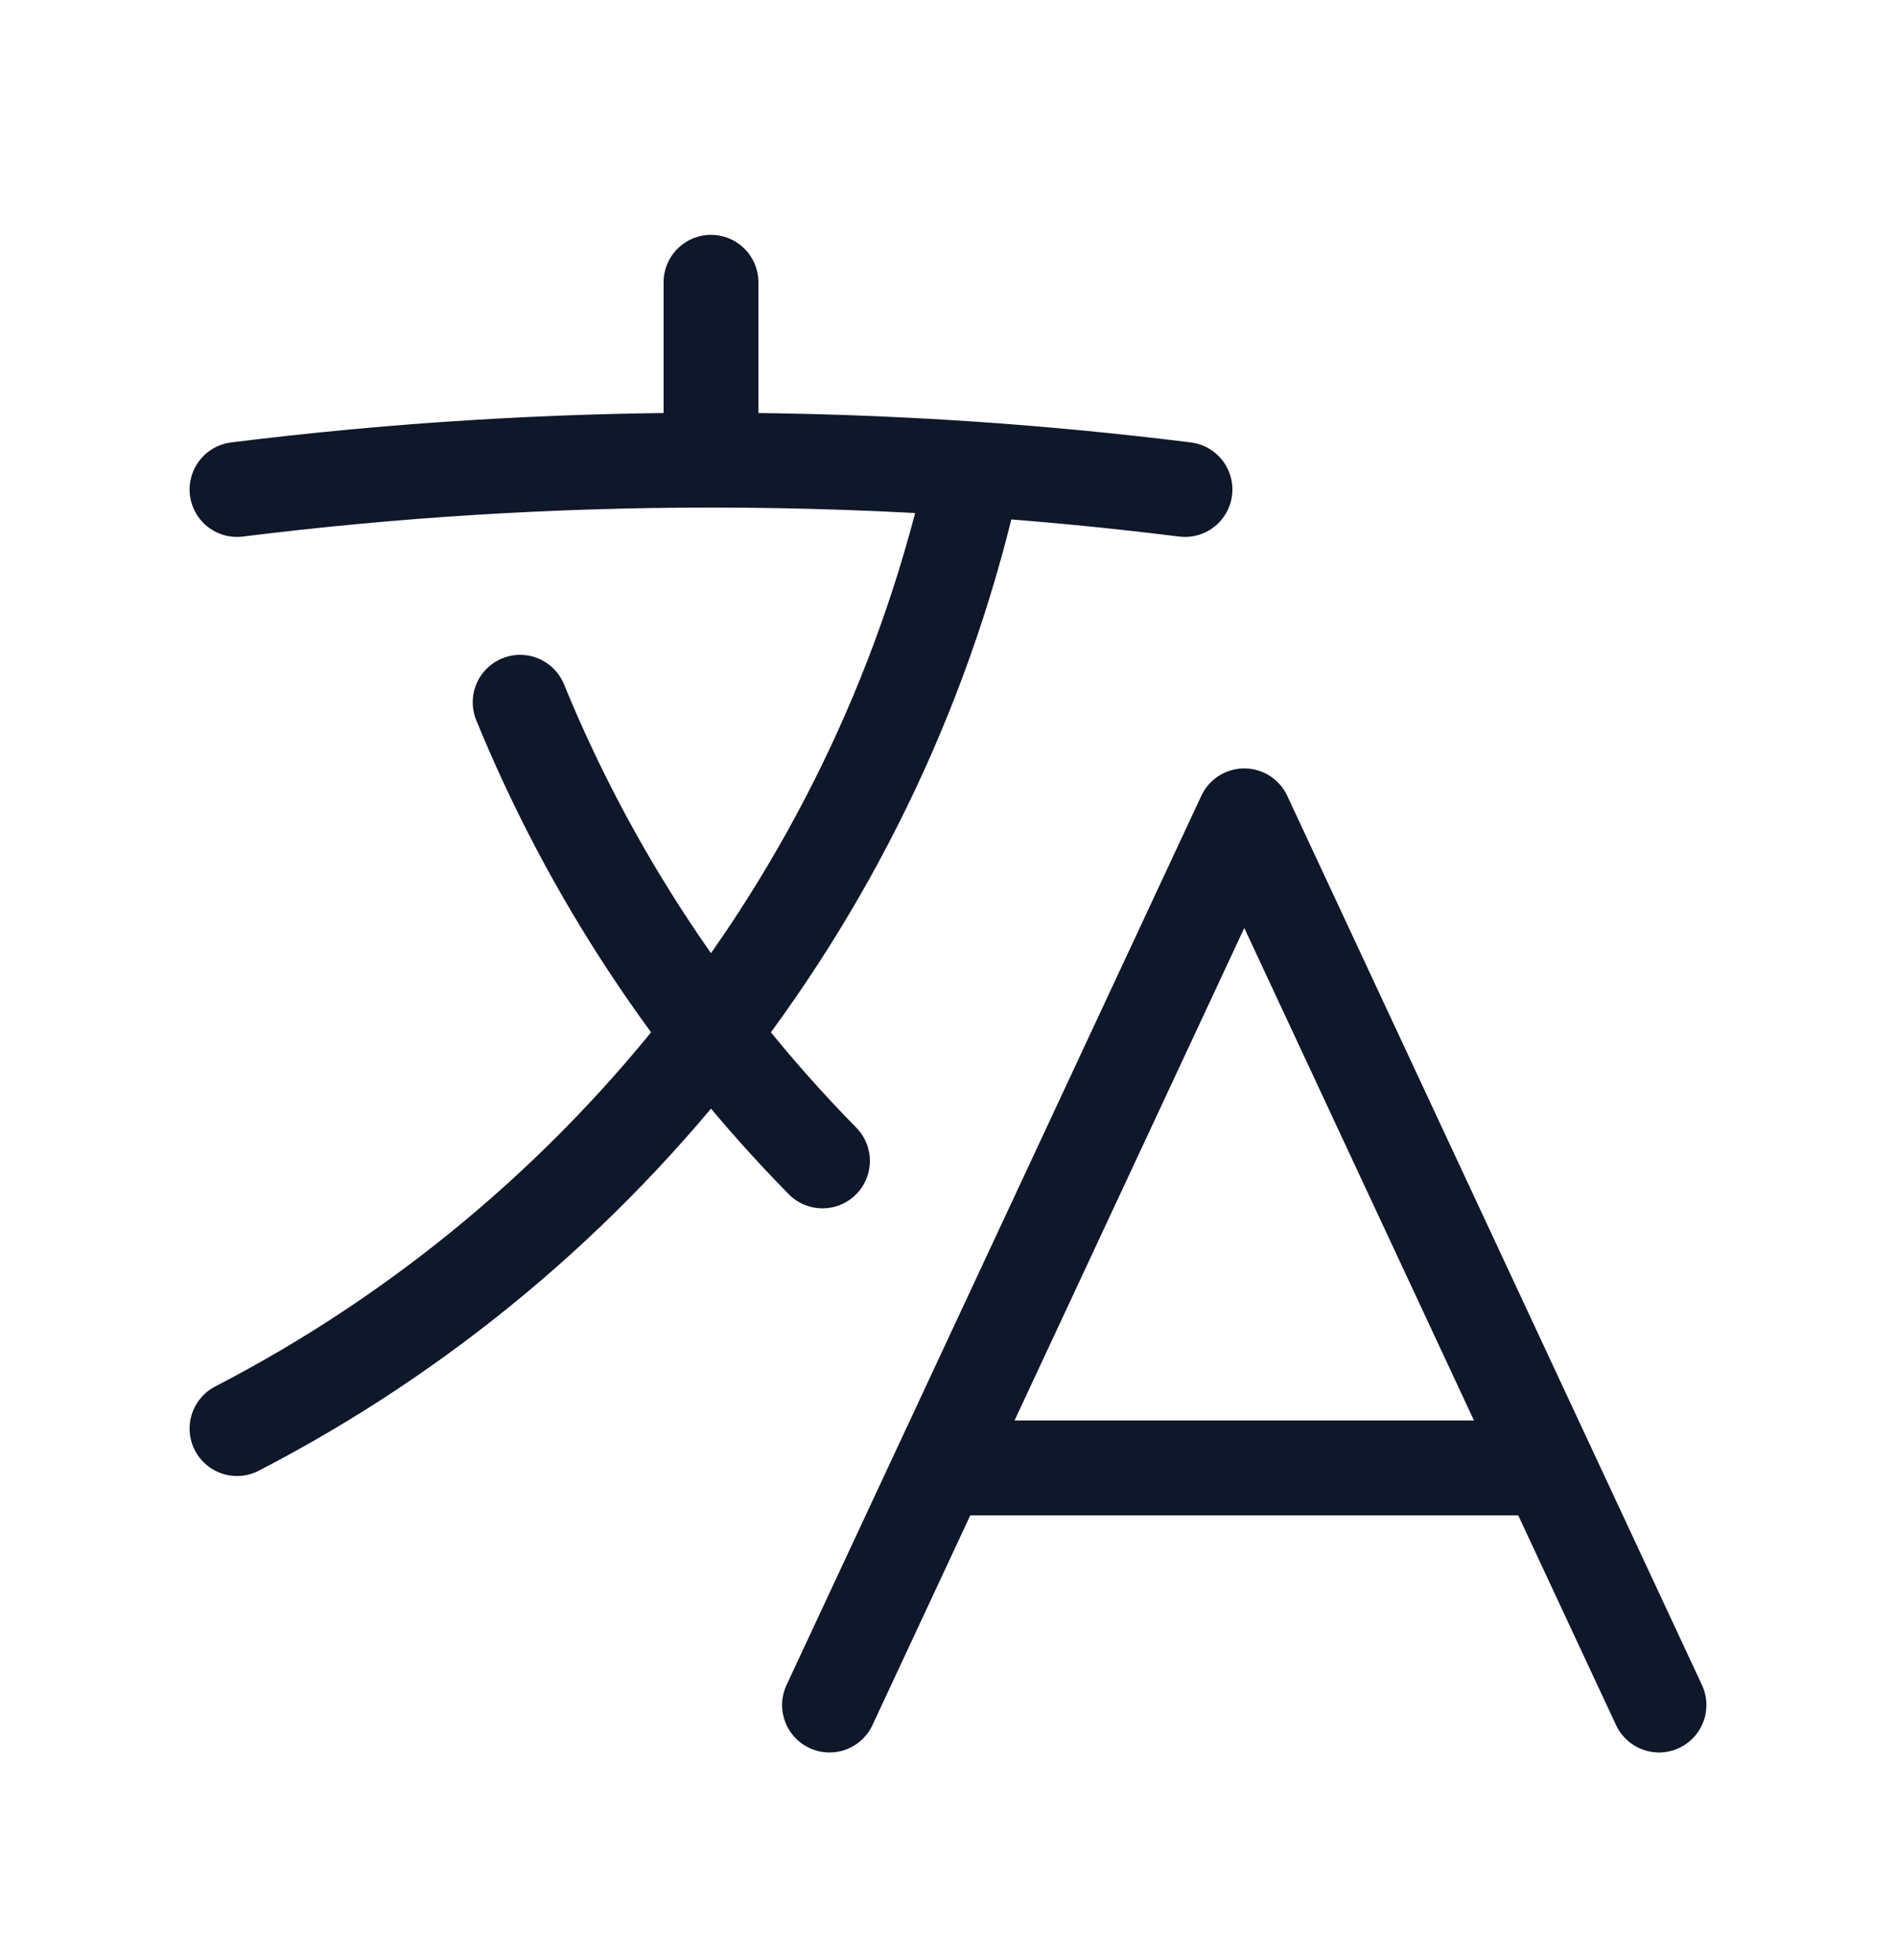<svg width="30" height="31" viewBox="0 0 30 31" fill="none" xmlns="http://www.w3.org/2000/svg">
<path d="M13.125 26.964L19.688 12.902L26.25 26.964M15 23.214H24.375M3.75 7.741C6.207 7.435 8.71 7.277 11.25 7.277M11.25 7.277C12.651 7.277 14.041 7.325 15.418 7.419M11.25 7.277V4.464M15.418 7.419C13.97 14.037 9.611 19.564 3.75 22.592M15.418 7.419C16.537 7.496 17.648 7.604 18.75 7.741M13.014 18.359C10.982 16.292 9.346 13.833 8.23 11.106" stroke="#0F172A" stroke-width="1.5" stroke-linecap="round" stroke-linejoin="round"/>
</svg>
